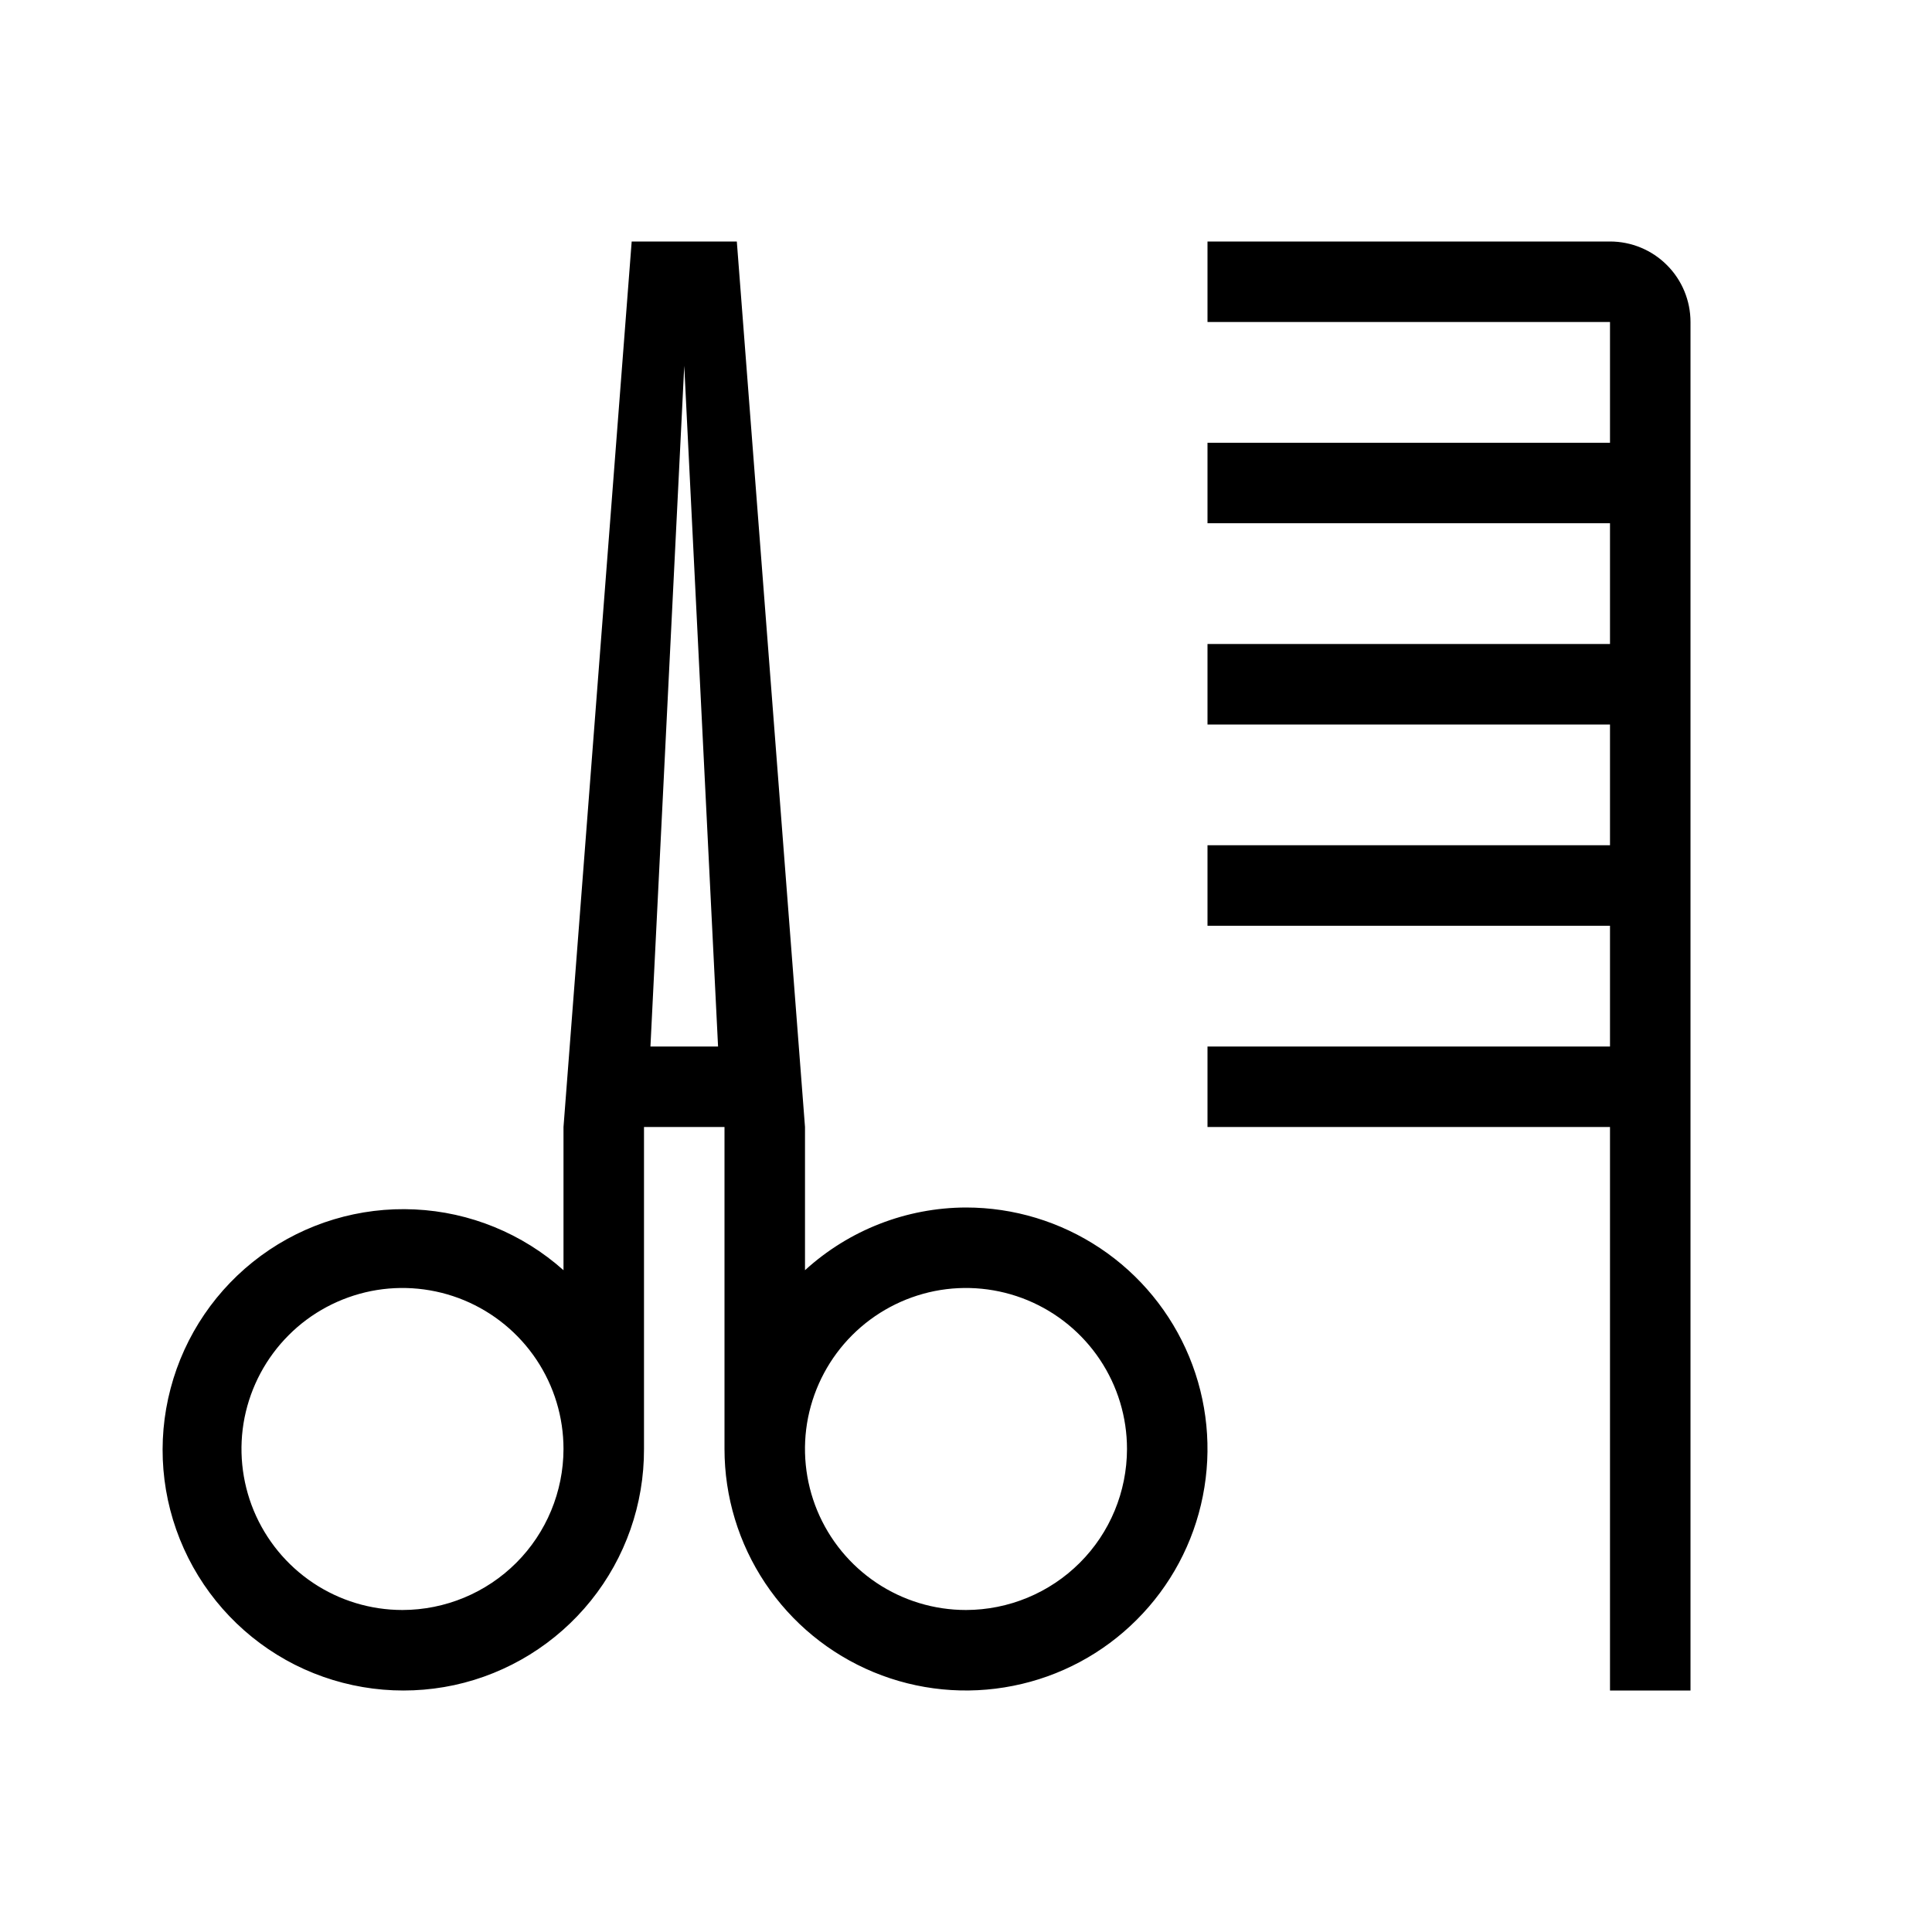 <svg width="24" height="24" viewBox="0 0 24 24" fill="none" xmlns="http://www.w3.org/2000/svg">
<path d="M20 3H15V4H20V5.5H15V6.5H20V8H15V9H20V10.5H15V11.5H20V13H15V14H20V21H21V4C21 3.735 20.895 3.48 20.707 3.293C20.52 3.105 20.265 3 20 3ZM12 15C11.26 15.002 10.547 15.28 10 15.779V14L9.153 3H7.847L7 14V15.779C6.489 15.323 5.837 15.056 5.153 15.024C4.469 14.991 3.794 15.194 3.242 15.599C2.69 16.004 2.293 16.587 2.119 17.249C1.944 17.911 2.002 18.613 2.284 19.238C2.565 19.862 3.052 20.371 3.663 20.68C4.275 20.988 4.973 21.077 5.643 20.933C6.312 20.788 6.911 20.417 7.34 19.884C7.77 19.35 8.002 18.685 8 18V14H9V18C9 18.593 9.176 19.173 9.506 19.667C9.835 20.16 10.304 20.545 10.852 20.772C11.4 20.999 12.003 21.058 12.585 20.942C13.167 20.827 13.702 20.541 14.121 20.121C14.541 19.702 14.827 19.167 14.942 18.585C15.058 18.003 14.999 17.4 14.772 16.852C14.545 16.304 14.16 15.835 13.667 15.506C13.173 15.176 12.593 15 12 15ZM5 20C4.604 20 4.218 19.883 3.889 19.663C3.56 19.443 3.304 19.131 3.152 18.765C3.001 18.4 2.961 17.998 3.038 17.61C3.116 17.222 3.306 16.866 3.586 16.586C3.865 16.306 4.222 16.116 4.61 16.038C4.998 15.961 5.4 16.001 5.765 16.152C6.131 16.304 6.443 16.56 6.663 16.889C6.883 17.218 7 17.604 7 18C6.999 18.53 6.788 19.039 6.414 19.413C6.039 19.788 5.53 19.999 5 20ZM8.08 13L8.5 4.544L8.92 13H8.08ZM12 20C11.604 20 11.218 19.883 10.889 19.663C10.56 19.443 10.304 19.131 10.152 18.765C10.001 18.4 9.961 17.998 10.038 17.61C10.116 17.222 10.306 16.866 10.586 16.586C10.866 16.306 11.222 16.116 11.61 16.038C11.998 15.961 12.4 16.001 12.765 16.152C13.131 16.304 13.443 16.56 13.663 16.889C13.883 17.218 14 17.604 14 18C13.999 18.53 13.789 19.039 13.414 19.413C13.039 19.788 12.53 19.999 12 20Z" fill="black"/>
</svg>
